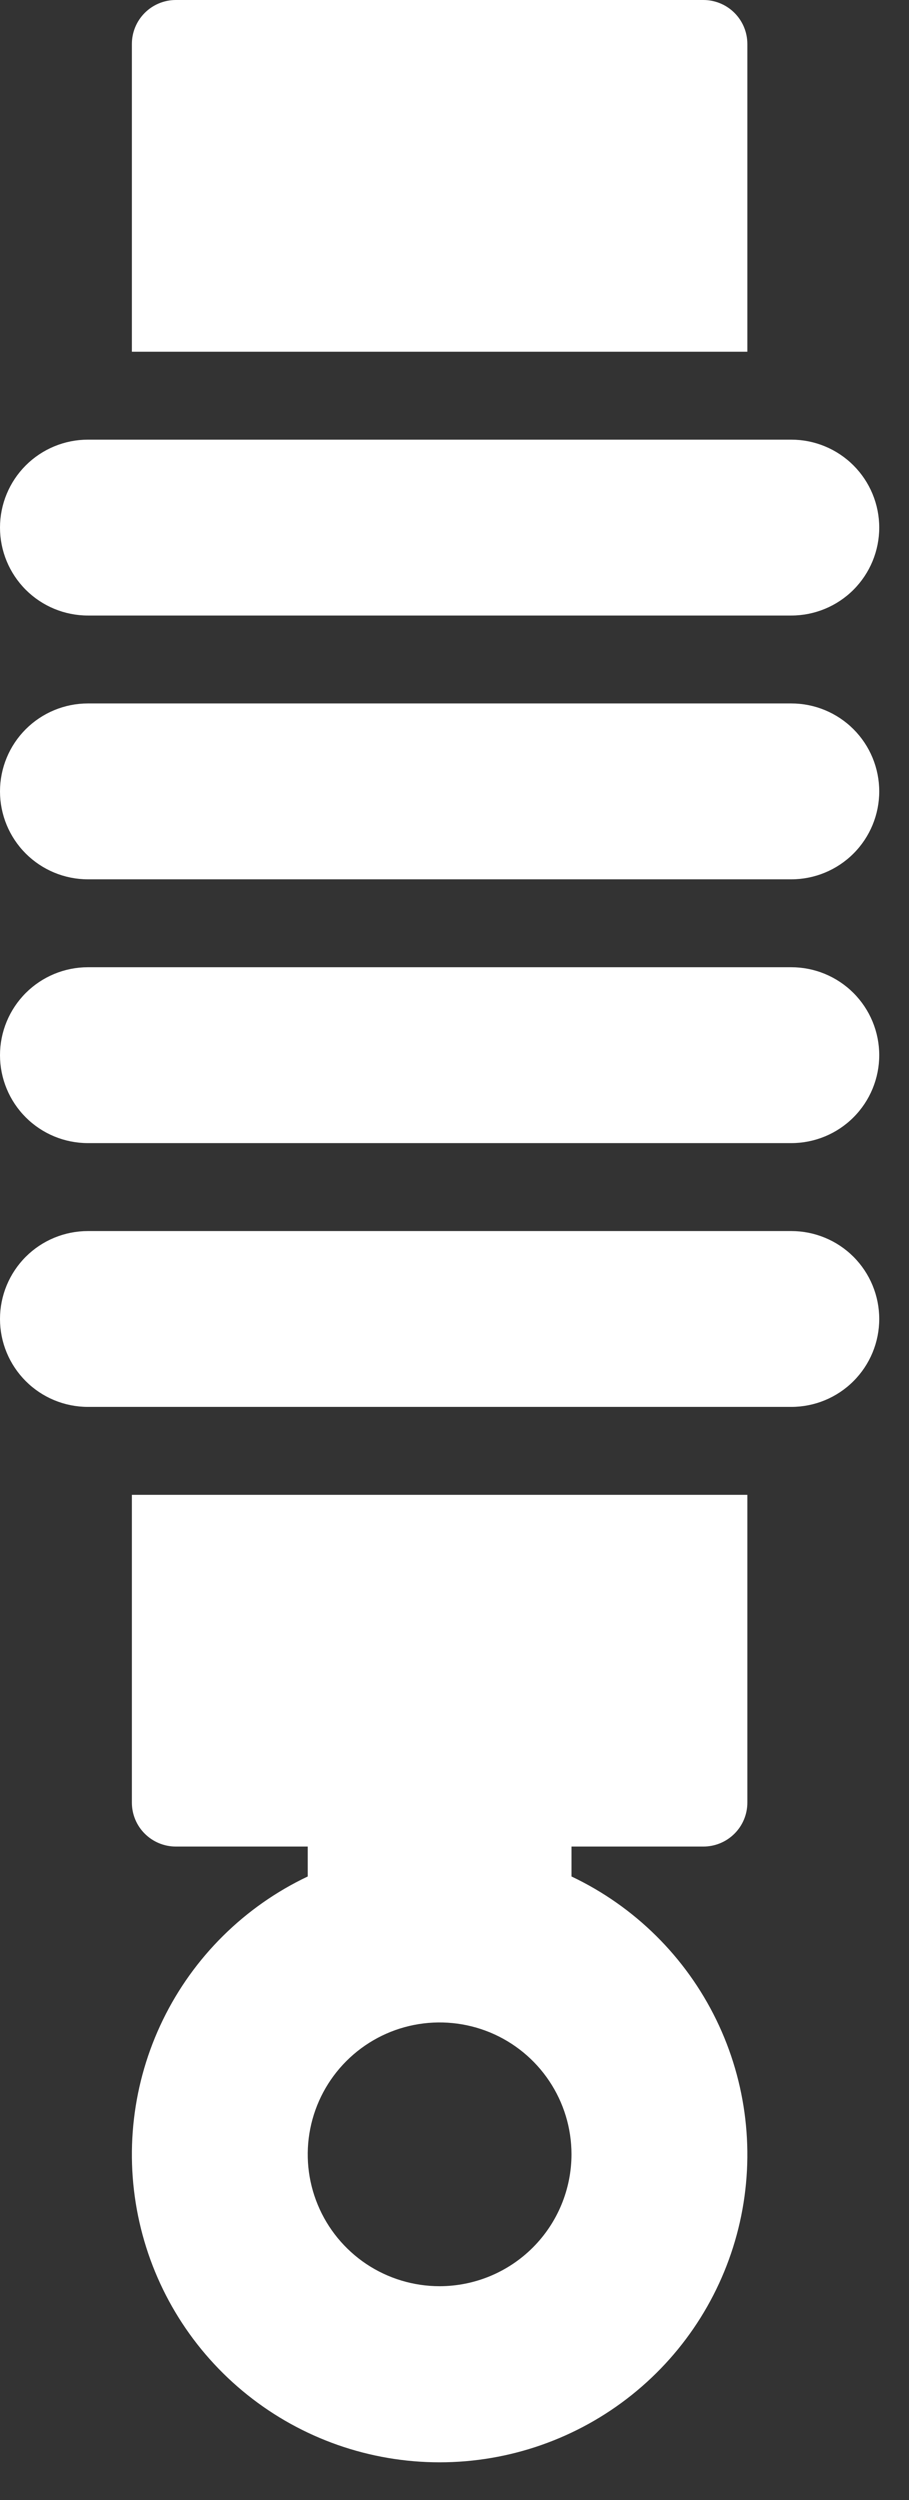 <svg width="24" height="66" viewBox="0 0 24 66" fill="none" xmlns="http://www.w3.org/2000/svg">
<rect x="0" y="0" width="24" height="66" fill="#333333" stroke="none"/>
<path d="M20.893 32.5H2.321C1.706 32.5 1.115 32.744 0.68 33.179C0.245 33.615 0 34.205 0 34.821C0 35.437 0.245 36.027 0.68 36.462C1.115 36.898 1.706 37.142 2.321 37.142H20.893C21.508 37.142 22.099 36.898 22.534 36.462C22.969 36.027 23.214 35.437 23.214 34.821C23.214 34.205 22.969 33.615 22.534 33.179C22.099 32.744 21.508 32.5 20.893 32.5Z" fill="white"/>
<path d="M20.893 25.535H2.321C1.706 25.535 1.115 25.78 0.68 26.215C0.245 26.651 0 27.241 0 27.857C0 28.472 0.245 29.063 0.68 29.498C1.115 29.934 1.706 30.178 2.321 30.178H20.893C21.508 30.178 22.099 29.934 22.534 29.498C22.969 29.063 23.214 28.472 23.214 27.857C23.214 27.241 22.969 26.651 22.534 26.215C22.099 25.78 21.508 25.535 20.893 25.535Z" fill="white"/>
<path d="M20.893 18.571H2.321C1.706 18.571 1.115 18.816 0.68 19.251C0.245 19.686 0 20.277 0 20.893C0 21.508 0.245 22.099 0.68 22.534C1.115 22.969 1.706 23.214 2.321 23.214H20.893C21.508 23.214 22.099 22.969 22.534 22.534C22.969 22.099 23.214 21.508 23.214 20.893C23.214 20.277 22.969 19.686 22.534 19.251C22.099 18.816 21.508 18.571 20.893 18.571Z" fill="white"/>
<path d="M20.893 11.607H2.321C1.706 11.607 1.115 11.852 0.68 12.287C0.245 12.722 0 13.313 0 13.928C0 14.544 0.245 15.134 0.68 15.57C1.115 16.005 1.706 16.25 2.321 16.25H20.893C21.508 16.25 22.099 16.005 22.534 15.57C22.969 15.134 23.214 14.544 23.214 13.928C23.214 13.313 22.969 12.722 22.534 12.287C22.099 11.852 21.508 11.607 20.893 11.607Z" fill="white"/>
<path d="M19.732 9.286V1.161C19.732 0.853 19.61 0.558 19.392 0.34C19.174 0.122 18.879 0 18.571 0H4.643C4.335 0 4.04 0.122 3.822 0.34C3.604 0.558 3.482 0.853 3.482 1.161V9.286H19.732Z" fill="white"/>
<path d="M18.571 48.749C18.879 48.749 19.174 48.627 19.392 48.409C19.61 48.192 19.732 47.897 19.732 47.589V39.464H3.482V47.589C3.482 47.897 3.604 48.192 3.822 48.409C4.04 48.627 4.335 48.749 4.643 48.749H8.125V49.539C6.458 50.33 5.11 51.664 4.302 53.323C3.495 54.981 3.275 56.865 3.681 58.665C4.086 60.465 5.091 62.073 6.532 63.225C7.972 64.377 9.762 65.005 11.607 65.005C13.452 65.005 15.242 64.377 16.682 63.225C18.123 62.073 19.128 60.465 19.534 58.665C19.939 56.865 19.719 54.981 18.912 53.323C18.104 51.664 16.756 50.33 15.089 49.539V48.749H18.571ZM11.607 60.356C10.918 60.356 10.245 60.152 9.672 59.77C9.1 59.387 8.653 58.843 8.39 58.207C8.126 57.571 8.057 56.87 8.192 56.195C8.326 55.52 8.658 54.899 9.145 54.412C9.632 53.925 10.252 53.593 10.928 53.459C11.603 53.325 12.303 53.394 12.94 53.657C13.576 53.921 14.12 54.367 14.502 54.94C14.885 55.512 15.089 56.186 15.089 56.874C15.088 57.797 14.721 58.682 14.068 59.335C13.415 59.988 12.53 60.355 11.607 60.356Z" fill="white"/>
</svg>
